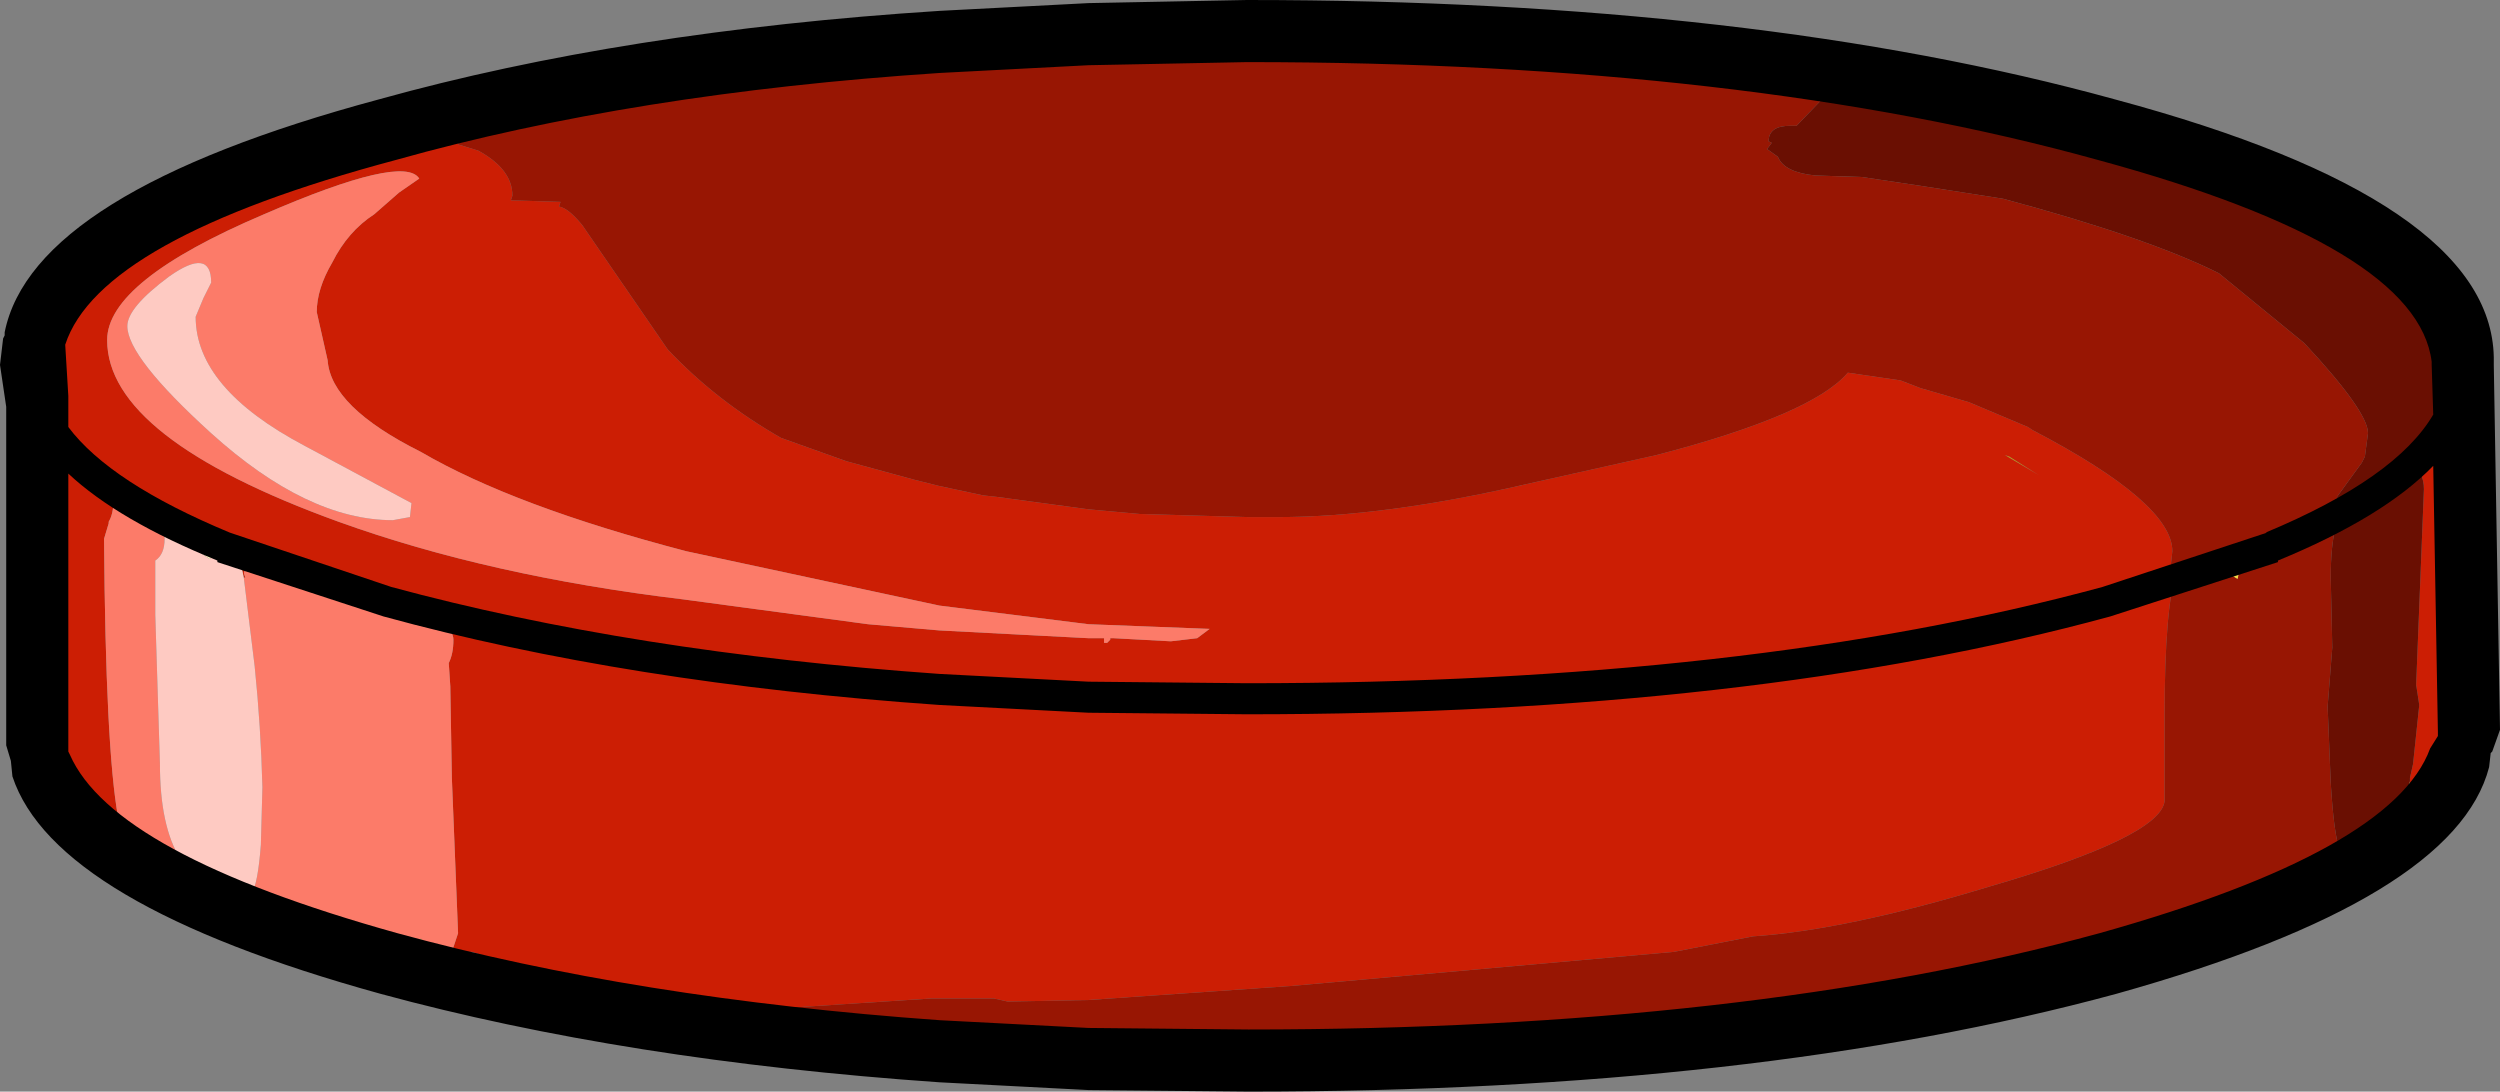 <?xml version="1.0" encoding="UTF-8" standalone="no"?>
<svg xmlns:ffdec="https://www.free-decompiler.com/flash" xmlns:xlink="http://www.w3.org/1999/xlink" ffdec:objectType="frame" height="35.15px" width="80.5px" xmlns="http://www.w3.org/2000/svg">
  <rect width="100%" height="100%" fill="#808080" stroke="none"/>
  <g transform="matrix(1.0, 0.0, 0.0, 1.0, 40.25, 17.55)">
    <use ffdec:characterId="821" height="35.15" transform="matrix(1.0, 0.0, 0.0, 1.0, -40.25, -17.55)" width="80.5" xlink:href="#shape0"/>
  </g>
  <defs>
    <g id="shape0" transform="matrix(1.0, 0.0, 0.0, 1.0, 40.25, 17.55)">
      <path d="M14.5 -15.8 L13.5 -15.75 3.9 -16.35 -5.2 -16.15 -5.2 -16.45 -5.2 -16.15 -10.0 -15.8 -15.0 -15.75 -10.0 -16.2 -5.2 -16.45 -0.1 -16.55 14.5 -15.8 M9.4 15.7 L12.05 15.3 12.9 15.45 14.6 15.4 11.25 16.0 9.4 15.7 M28.05 12.6 L29.55 12.05 29.55 12.2 30.0 12.35 30.15 12.25 30.2 12.35 28.6 12.65 28.05 12.6 M30.8 12.15 L30.95 11.65 31.35 11.7 31.95 11.45 32.2 11.2 33.35 10.85 Q31.95 11.7 30.8 12.15 M34.7 10.1 Q34.8 10.0 35.1 9.85 L35.25 10.05 35.3 10.05 35.3 10.2 34.95 10.35 34.7 10.1 M34.95 -0.55 L34.85 -0.5 35.0 -0.75 34.95 -0.55 M35.1 -1.15 L34.75 -0.8 Q33.9 -0.35 32.9 0.05 L31.15 0.7 30.9 0.6 30.85 0.6 30.8 0.55 31.15 0.2 Q33.1 0.0 35.05 -1.25 L35.1 -1.15 M31.9 0.7 L31.8 1.1 31.25 0.75 31.9 0.7 M20.2 -14.7 L18.95 -15.05 17.05 -15.5 Q22.7 -14.75 27.55 -13.4 38.75 -10.35 39.05 -6.0 L39.05 -5.8 39.05 -5.75 Q39.05 -4.45 38.05 -3.25 L37.95 -3.3 38.25 -3.95 38.25 -4.2 Q38.65 -4.85 38.65 -5.4 L38.6 -5.8 38.6 -6.05 Q38.6 -9.05 32.55 -11.55 L28.1 -13.0 Q23.9 -14.45 20.2 -14.7 M38.4 -2.4 Q39.0 -2.4 39.0 -1.25 L38.95 -0.85 39.0 -0.15 38.6 0.6 Q39.05 1.8 39.05 3.95 39.05 8.9 36.5 9.05 L36.3 9.35 36.4 9.05 36.55 8.95 37.1 8.15 37.2 8.25 37.35 7.6 37.35 7.5 37.35 7.8 Q38.6 6.45 38.6 5.85 L38.4 1.8 38.4 -1.95 38.4 -2.4 M35.65 -1.05 L36.3 -1.95 36.4 -1.95 36.0 -1.4 35.8 -0.9 35.6 -0.85 35.65 -1.05 M-32.5 11.25 L-32.25 11.25 -32.15 11.2 -31.95 11.15 -31.95 11.55 -31.5 11.7 -31.25 11.3 -30.55 11.9 -30.15 12.3 -30.05 12.3 -29.45 12.7 -30.1 12.45 Q-31.7 12.0 -32.95 11.25 L-32.9 11.25 -32.5 11.25 M-10.0 -15.8 L-10.0 -16.2 -10.0 -15.8 M-35.55 9.45 L-35.55 9.4 -35.45 9.55 -35.55 9.45 M-26.5 13.1 L-26.75 13.05 -26.8 13.1 -26.7 12.65 -26.5 13.1" fill="#f8dd45" fill-rule="evenodd" stroke="none"/>
      <path d="M24.3 -2.9 L24.45 -2.85 25.4 -2.25 24.3 -2.9 M36.3 9.35 L36.15 9.45 36.05 9.25 35.85 9.4 35.9 9.2 36.55 8.95 36.4 9.05 36.3 9.35 M28.1 -13.0 L32.55 -11.55 Q38.6 -9.05 38.6 -6.05 L38.6 -5.8 38.65 -5.4 Q38.65 -4.85 38.25 -4.2 L38.2 -4.5 38.25 -5.1 Q38.25 -8.85 30.85 -11.95 L28.1 -13.0 M35.65 -1.05 L35.6 -0.85 35.55 -0.85 35.45 -1.05 35.65 -1.05" fill="#c5a807" fill-rule="evenodd" stroke="none"/>
      <path d="M-34.1 0.05 Q-33.55 0.0 -33.25 0.3 L-33.5 0.45 -34.1 0.05" fill="#fdf3bf" fill-rule="evenodd" stroke="none"/>
      <path d="M-5.2 -1.15 L-3.55 -1.0 -0.05 -0.9 0.3 -0.9 0.9 -0.9 Q4.3 -0.9 8.85 -1.95 L13.1 -2.9 Q18.1 -4.2 19.25 -5.55 L20.95 -5.3 21.6 -5.05 23.15 -4.6 25.05 -3.8 25.2 -3.7 Q29.7 -1.35 29.7 0.2 L29.65 0.65 29.85 0.8 Q29.45 1.95 29.45 5.5 L29.45 6.05 29.45 6.15 29.45 8.15 29.45 8.25 Q29.3 9.4 23.8 11.0 19.2 12.4 16.2 12.6 L13.65 13.1 1.3 14.2 -5.2 14.65 -5.2 3.0 -5.2 14.65 -7.8 14.7 -8.25 14.6 -10.0 14.6 -10.25 14.6 -14.85 14.9 -17.65 14.55 -19.2 14.5 -19.3 14.6 -20.0 14.45 -23.7 14.3 -24.05 13.9 -23.7 13.55 -25.05 13.1 -25.7 13.1 -25.65 12.95 -25.5 12.5 -25.7 7.5 -25.75 4.55 -25.8 3.8 Q-25.65 3.5 -25.65 3.05 -25.65 2.75 -26.05 2.5 L-22.65 3.5 Q-22.65 3.2 -21.4 3.25 L-27.6 1.85 -27.8 1.8 -28.35 1.65 -28.65 1.6 -32.6 0.25 Q-31.7 0.7 -31.4 1.05 L-31.65 1.05 -32.25 0.5 -32.4 0.9 -32.35 1.05 -32.4 1.05 Q-32.6 0.0 -32.9 0.0 L-33.2 0.25 -33.25 0.3 Q-33.55 0.0 -34.1 0.05 L-34.6 -0.25 -34.95 -0.35 -35.35 -0.9 -34.95 -0.75 -34.3 -0.5 Q-35.75 -1.2 -36.8 -1.9 L-36.6 -1.4 Q-36.6 -1.0 -36.75 -0.75 L-36.75 -0.7 -36.9 -0.2 Q-36.85 6.55 -36.45 8.75 L-37.15 8.05 -38.1 6.85 Q-38.9 5.45 -38.9 4.25 -38.75 2.1 -38.75 -0.2 -38.75 -1.5 -38.45 -1.85 L-38.75 -2.25 Q-38.75 -3.15 -37.65 -2.6 L-37.55 -2.55 Q-38.65 -3.55 -39.05 -4.65 L-39.15 -6.55 Q-38.25 -10.55 -27.8 -13.4 L-24.85 -14.1 Q-25.45 -13.6 -25.5 -12.9 L-24.85 -12.7 Q-23.75 -12.1 -23.75 -11.25 L-23.8 -11.1 -22.2 -11.05 -22.25 -10.9 Q-21.95 -10.85 -21.5 -10.3 L-18.75 -6.3 Q-17.2 -4.65 -15.1 -3.45 L-13.0 -2.7 -10.8 -2.1 -10.0 -1.9 -10.0 1.95 -10.0 -1.9 -8.6 -1.6 -8.15 -1.55 -5.2 -1.15 -5.2 2.55 -5.2 -1.15 M24.3 -2.9 L25.4 -2.25 24.45 -2.85 24.3 -2.9 M38.05 -3.25 L38.4 -2.4 38.4 -1.95 38.4 1.8 38.6 5.85 Q38.6 6.45 37.35 7.8 L37.35 7.5 37.45 7.05 37.65 5.15 37.55 4.5 37.8 -1.8 Q37.8 -2.35 37.4 -2.6 L37.15 -2.1 37.05 -2.35 37.4 -2.7 37.95 -3.3 38.05 -3.25 M-10.0 5.0 L-10.0 14.6 -10.0 5.0 -9.15 5.1 -9.15 5.05 -8.7 4.8 -7.75 4.8 -10.0 4.65 -15.2 4.15 -13.8 4.6 -13.0 4.65 -10.0 5.0 M-10.0 2.75 L-10.0 4.65 -10.0 2.75 -5.2 3.0 -4.7 3.0 -4.7 3.15 -4.6 3.15 -4.5 3.05 -4.5 3.0 -4.4 3.0 -2.55 3.1 -1.7 3.0 -1.3 2.7 -5.2 2.55 -10.0 1.95 -18.15 0.2 Q-23.7 -1.25 -26.7 -3.0 -29.6 -4.45 -29.7 -5.95 L-30.05 -7.5 Q-30.05 -8.25 -29.55 -9.1 -29.05 -10.1 -28.2 -10.65 L-27.4 -11.35 -26.75 -11.8 Q-27.25 -12.6 -31.75 -10.65 -36.8 -8.5 -36.8 -6.6 -36.8 -3.45 -29.35 -0.75 -24.5 1.0 -18.25 1.75 L-12.3 2.55 -10.0 2.75 M11.85 4.45 L12.3 4.55 12.75 4.4 11.85 4.45" fill="#cc1e04" fill-rule="evenodd" stroke="none"/>
      <path d="M-5.2 -16.15 L3.9 -16.35 13.5 -15.75 14.5 -15.8 17.05 -15.5 18.95 -15.05 20.2 -14.7 18.8 -14.75 17.6 -13.5 17.4 -13.5 Q16.7 -13.5 16.7 -13.0 L16.8 -12.95 16.65 -12.75 17.0 -12.5 Q17.2 -12.0 18.2 -11.9 L19.7 -11.85 21.7 -11.55 24.25 -11.15 Q28.9 -9.9 31.2 -8.75 L33.95 -6.5 Q36.0 -4.3 36.0 -3.6 L35.9 -2.85 35.8 -2.65 35.0 -1.55 35.05 -1.25 Q33.1 0.0 31.15 0.2 L30.8 0.55 30.85 0.6 30.9 0.6 31.15 0.7 31.25 0.75 31.8 1.1 31.9 0.7 32.15 0.4 33.35 0.3 Q33.75 0.3 34.5 -0.55 L34.75 -0.8 35.1 -1.15 35.0 -0.75 34.85 -0.5 34.95 -0.55 Q34.8 0.05 34.8 1.05 L34.85 3.3 34.7 5.2 34.8 7.65 Q34.9 9.35 35.1 9.85 34.8 10.0 34.7 10.1 L33.35 10.85 32.2 11.2 31.95 11.45 31.35 11.7 30.95 11.65 30.8 12.15 30.35 12.45 30.2 12.35 30.15 12.25 30.0 12.35 29.55 12.2 29.55 12.05 28.05 12.6 23.35 13.85 14.6 15.4 12.9 15.45 12.05 15.3 9.4 15.7 -5.2 16.35 -5.2 14.65 -5.2 16.35 -5.4 16.35 -9.35 16.35 -10.0 16.3 -10.0 14.6 -10.0 16.3 -16.05 15.9 -17.55 15.5 -18.75 15.45 Q-19.35 15.1 -19.35 14.8 L-19.3 14.6 -19.2 14.5 -17.65 14.55 -14.85 14.9 -10.25 14.6 -10.0 14.6 -8.25 14.6 -7.8 14.7 -5.2 14.65 1.3 14.2 13.65 13.1 16.2 12.6 Q19.2 12.4 23.8 11.0 29.3 9.4 29.45 8.25 L29.45 8.15 29.45 6.15 29.45 6.05 29.45 5.5 Q29.45 1.95 29.85 0.8 L29.65 0.65 29.7 0.2 Q29.7 -1.35 25.2 -3.7 L25.05 -3.8 23.15 -4.6 21.6 -5.05 20.95 -5.3 19.25 -5.55 Q18.1 -4.2 13.1 -2.9 L8.85 -1.95 Q4.3 -0.9 0.9 -0.9 L0.3 -0.9 -0.05 -0.9 -3.55 -1.0 -5.2 -1.15 -5.2 -16.15 -5.2 -1.15 -8.15 -1.55 -8.6 -1.6 -10.0 -1.9 -10.8 -2.1 -13.0 -2.7 -15.1 -3.45 Q-17.2 -4.65 -18.75 -6.3 L-21.5 -10.3 Q-21.95 -10.85 -22.25 -10.9 L-22.2 -11.05 -23.8 -11.1 -23.75 -11.25 Q-23.75 -12.1 -24.85 -12.7 L-25.5 -12.9 Q-25.45 -13.6 -24.85 -14.1 -24.15 -14.75 -22.75 -15.05 L-18.25 -15.75 -15.0 -15.75 -10.0 -15.8 -5.2 -16.15 M-10.0 -15.8 L-10.0 -1.9 -10.0 -15.8" fill="#981603" fill-rule="evenodd" stroke="none"/>
      <path d="M35.1 9.85 Q34.9 9.35 34.8 7.65 L34.7 5.2 34.85 3.3 34.8 1.05 Q34.8 0.05 34.95 -0.55 L35.0 -0.75 35.1 -1.15 35.05 -1.25 35.0 -1.55 35.8 -2.65 35.9 -2.85 36.0 -3.6 Q36.0 -4.3 33.95 -6.5 L31.2 -8.75 Q28.9 -9.9 24.25 -11.15 L21.7 -11.55 19.7 -11.85 18.2 -11.9 Q17.2 -12.0 17.0 -12.5 L16.65 -12.75 16.8 -12.95 16.7 -13.0 Q16.7 -13.5 17.4 -13.5 L17.6 -13.5 18.8 -14.75 20.2 -14.7 Q23.9 -14.45 28.1 -13.0 L30.85 -11.95 Q38.25 -8.85 38.25 -5.1 L38.2 -4.5 38.25 -4.2 38.25 -3.95 37.95 -3.3 37.4 -2.7 37.05 -2.35 37.15 -2.1 37.4 -2.6 Q37.8 -2.35 37.8 -1.8 L37.55 4.5 37.65 5.15 37.45 7.05 37.35 7.5 37.35 7.6 37.2 8.25 37.1 8.15 36.55 8.95 35.9 9.2 35.85 9.4 35.55 9.9 35.3 10.05 35.25 10.05 35.1 9.85 M35.6 -0.85 L35.8 -0.9 36.0 -1.4 36.4 -1.95 36.3 -1.95 35.65 -1.05 35.45 -1.05 35.55 -0.85 35.6 -0.85" fill="#6a0f02" fill-rule="evenodd" stroke="none"/>
      <path d="M-36.45 8.75 Q-36.85 6.55 -36.9 -0.2 L-36.75 -0.7 -36.75 -0.75 Q-36.6 -1.0 -36.6 -1.4 L-35.85 -1.25 -35.35 -0.9 -34.95 -0.35 -34.95 -0.2 Q-34.95 0.3 -35.25 0.5 L-35.25 2.25 -35.1 7.05 Q-35.1 11.05 -32.5 11.25 L-32.9 11.25 -32.95 11.25 Q-34.6 11.25 -35.45 9.55 L-35.55 9.4 -35.55 9.45 Q-35.65 9.8 -36.05 9.8 L-36.45 8.75 M-32.4 1.05 L-32.35 1.05 -32.4 0.9 -32.25 0.5 -31.65 1.05 -31.4 1.05 -28.95 1.5 -28.65 1.6 -28.35 1.65 -27.8 1.8 -27.6 1.85 Q-26.55 2.15 -26.05 2.5 -25.65 2.75 -25.65 3.05 -25.65 3.5 -25.8 3.8 L-25.75 4.55 -25.7 7.5 -25.5 12.5 -25.65 12.95 -25.7 13.1 -26.1 13.35 -26.5 13.1 -26.7 12.65 -26.8 13.1 -26.9 13.2 Q-27.05 13.4 -27.45 13.4 -28.3 13.4 -29.45 12.7 L-30.05 12.3 -30.15 12.3 -30.55 11.9 -31.25 11.3 -31.5 11.7 -31.95 11.55 -31.95 11.15 -32.15 11.2 Q-31.95 10.95 -31.85 9.65 L-31.8 7.8 Q-31.85 5.85 -32.05 3.9 L-32.4 1.05 M-10.0 2.75 L-12.3 2.55 -18.25 1.75 Q-24.5 1.0 -29.35 -0.75 -36.8 -3.45 -36.8 -6.6 -36.8 -8.5 -31.75 -10.65 -27.25 -12.6 -26.75 -11.8 L-27.4 -11.35 -28.2 -10.65 Q-29.05 -10.1 -29.55 -9.1 -30.05 -8.25 -30.05 -7.5 L-29.7 -5.95 Q-29.6 -4.45 -26.7 -3.0 -23.7 -1.25 -18.15 0.2 L-10.0 1.95 -10.0 2.75 -10.0 1.95 -5.2 2.55 -1.3 2.7 -1.7 3.0 -2.55 3.1 -4.4 3.0 -4.5 3.0 -4.5 3.05 -4.6 3.15 -4.7 3.15 -4.7 3.0 -5.2 3.0 -5.2 2.55 -5.2 3.0 -10.0 2.75 M-33.7 -7.95 L-33.45 -8.45 Q-33.45 -9.6 -34.8 -8.65 -36.15 -7.65 -36.15 -7.05 -36.15 -6.05 -33.45 -3.6 -30.35 -0.8 -27.6 -0.8 L-27.05 -0.9 -27.0 -1.35 -30.45 -3.2 Q-33.95 -5.05 -33.95 -7.35 L-33.7 -7.95" fill="#fc7b69" fill-rule="evenodd" stroke="none"/>
      <path d="M-34.95 -0.35 L-34.6 -0.25 -34.1 0.05 -33.5 0.45 -33.25 0.3 -33.2 0.25 -32.9 0.0 Q-32.6 0.0 -32.4 1.05 L-32.05 3.9 Q-31.85 5.85 -31.8 7.8 L-31.85 9.65 Q-31.95 10.95 -32.15 11.2 L-32.25 11.25 -32.5 11.25 Q-35.1 11.05 -35.1 7.05 L-35.25 2.25 -35.25 0.5 Q-34.95 0.3 -34.95 -0.2 L-34.95 -0.35 M-33.7 -7.95 L-33.95 -7.35 Q-33.95 -5.05 -30.45 -3.2 L-27.0 -1.35 -27.05 -0.9 -27.6 -0.8 Q-30.35 -0.8 -33.45 -3.6 -36.15 -6.05 -36.15 -7.05 -36.15 -7.65 -34.8 -8.65 -33.45 -9.6 -33.45 -8.45 L-33.7 -7.95" fill="#fecac2" fill-rule="evenodd" stroke="none"/>
      <path d="M-5.2 4.4 L-0.1 4.45 Q16.05 4.45 27.45 1.35 L32.75 -0.4 32.7 -0.4 Q36.9 -2.15 38.1 -4.2 L38.05 -5.8 38.05 -5.9 Q37.6 -9.6 27.3 -12.4 15.95 -15.55 -0.1 -15.55 L-5.2 -15.45 -10.0 -15.2 Q-19.85 -14.55 -27.5 -12.4 -37.05 -9.85 -38.15 -6.45 L-38.05 -4.8 -38.05 -4.7 -38.05 -4.55 -38.05 -3.8 Q-36.7 -2.0 -32.85 -0.4 L-27.65 1.35 Q-19.9 3.45 -10.0 4.15 L-5.2 4.4 -5.2 5.4 -5.2 4.4 M-5.2 15.55 L-0.05 15.6 Q16.0 15.6 27.35 12.5 36.8 9.85 38.0 6.55 L38.25 6.15 38.25 6.0 38.1 -2.55 Q36.5 -0.9 33.1 0.5 L33.1 0.55 27.7 2.3 Q16.15 5.45 -0.1 5.45 L-5.2 5.4 -10.0 5.15 Q-20.05 4.45 -27.9 2.3 L-33.25 0.55 -33.25 0.5 Q-36.45 -0.8 -38.05 -2.3 L-38.05 6.45 -38.05 6.65 -38.0 6.75 Q-36.6 9.95 -27.45 12.5 -19.8 14.6 -10.0 15.3 L-10.0 17.3 -10.0 15.3 -5.2 15.55 -5.2 17.55 -5.2 15.55 M-5.2 -17.45 L-0.1 -17.55 Q16.25 -17.55 27.85 -14.35 39.95 -11.1 40.05 -6.05 L40.05 -6.0 40.05 -5.8 40.25 5.95 40.0 6.65 39.95 6.7 39.9 7.15 Q38.8 11.4 27.9 14.45 16.3 17.6 -0.05 17.6 L-5.2 17.55 -10.0 17.3 Q-20.1 16.6 -28.0 14.45 -38.5 11.55 -39.85 7.45 L-39.9 6.95 -40.05 6.45 -40.05 -4.45 -40.25 -5.8 -40.15 -6.65 -40.1 -6.75 -40.1 -6.85 Q-39.2 -11.35 -28.05 -14.35 -20.15 -16.55 -10.0 -17.2 L-5.2 -17.45 -5.2 -15.45 -5.2 -17.45 M-10.0 4.15 L-10.0 5.15 -10.0 4.15 M-10.0 -15.2 L-10.0 -17.2 -10.0 -15.2" fill="#000000" fill-rule="evenodd" stroke="none"/>
    </g>
  </defs>
</svg>
